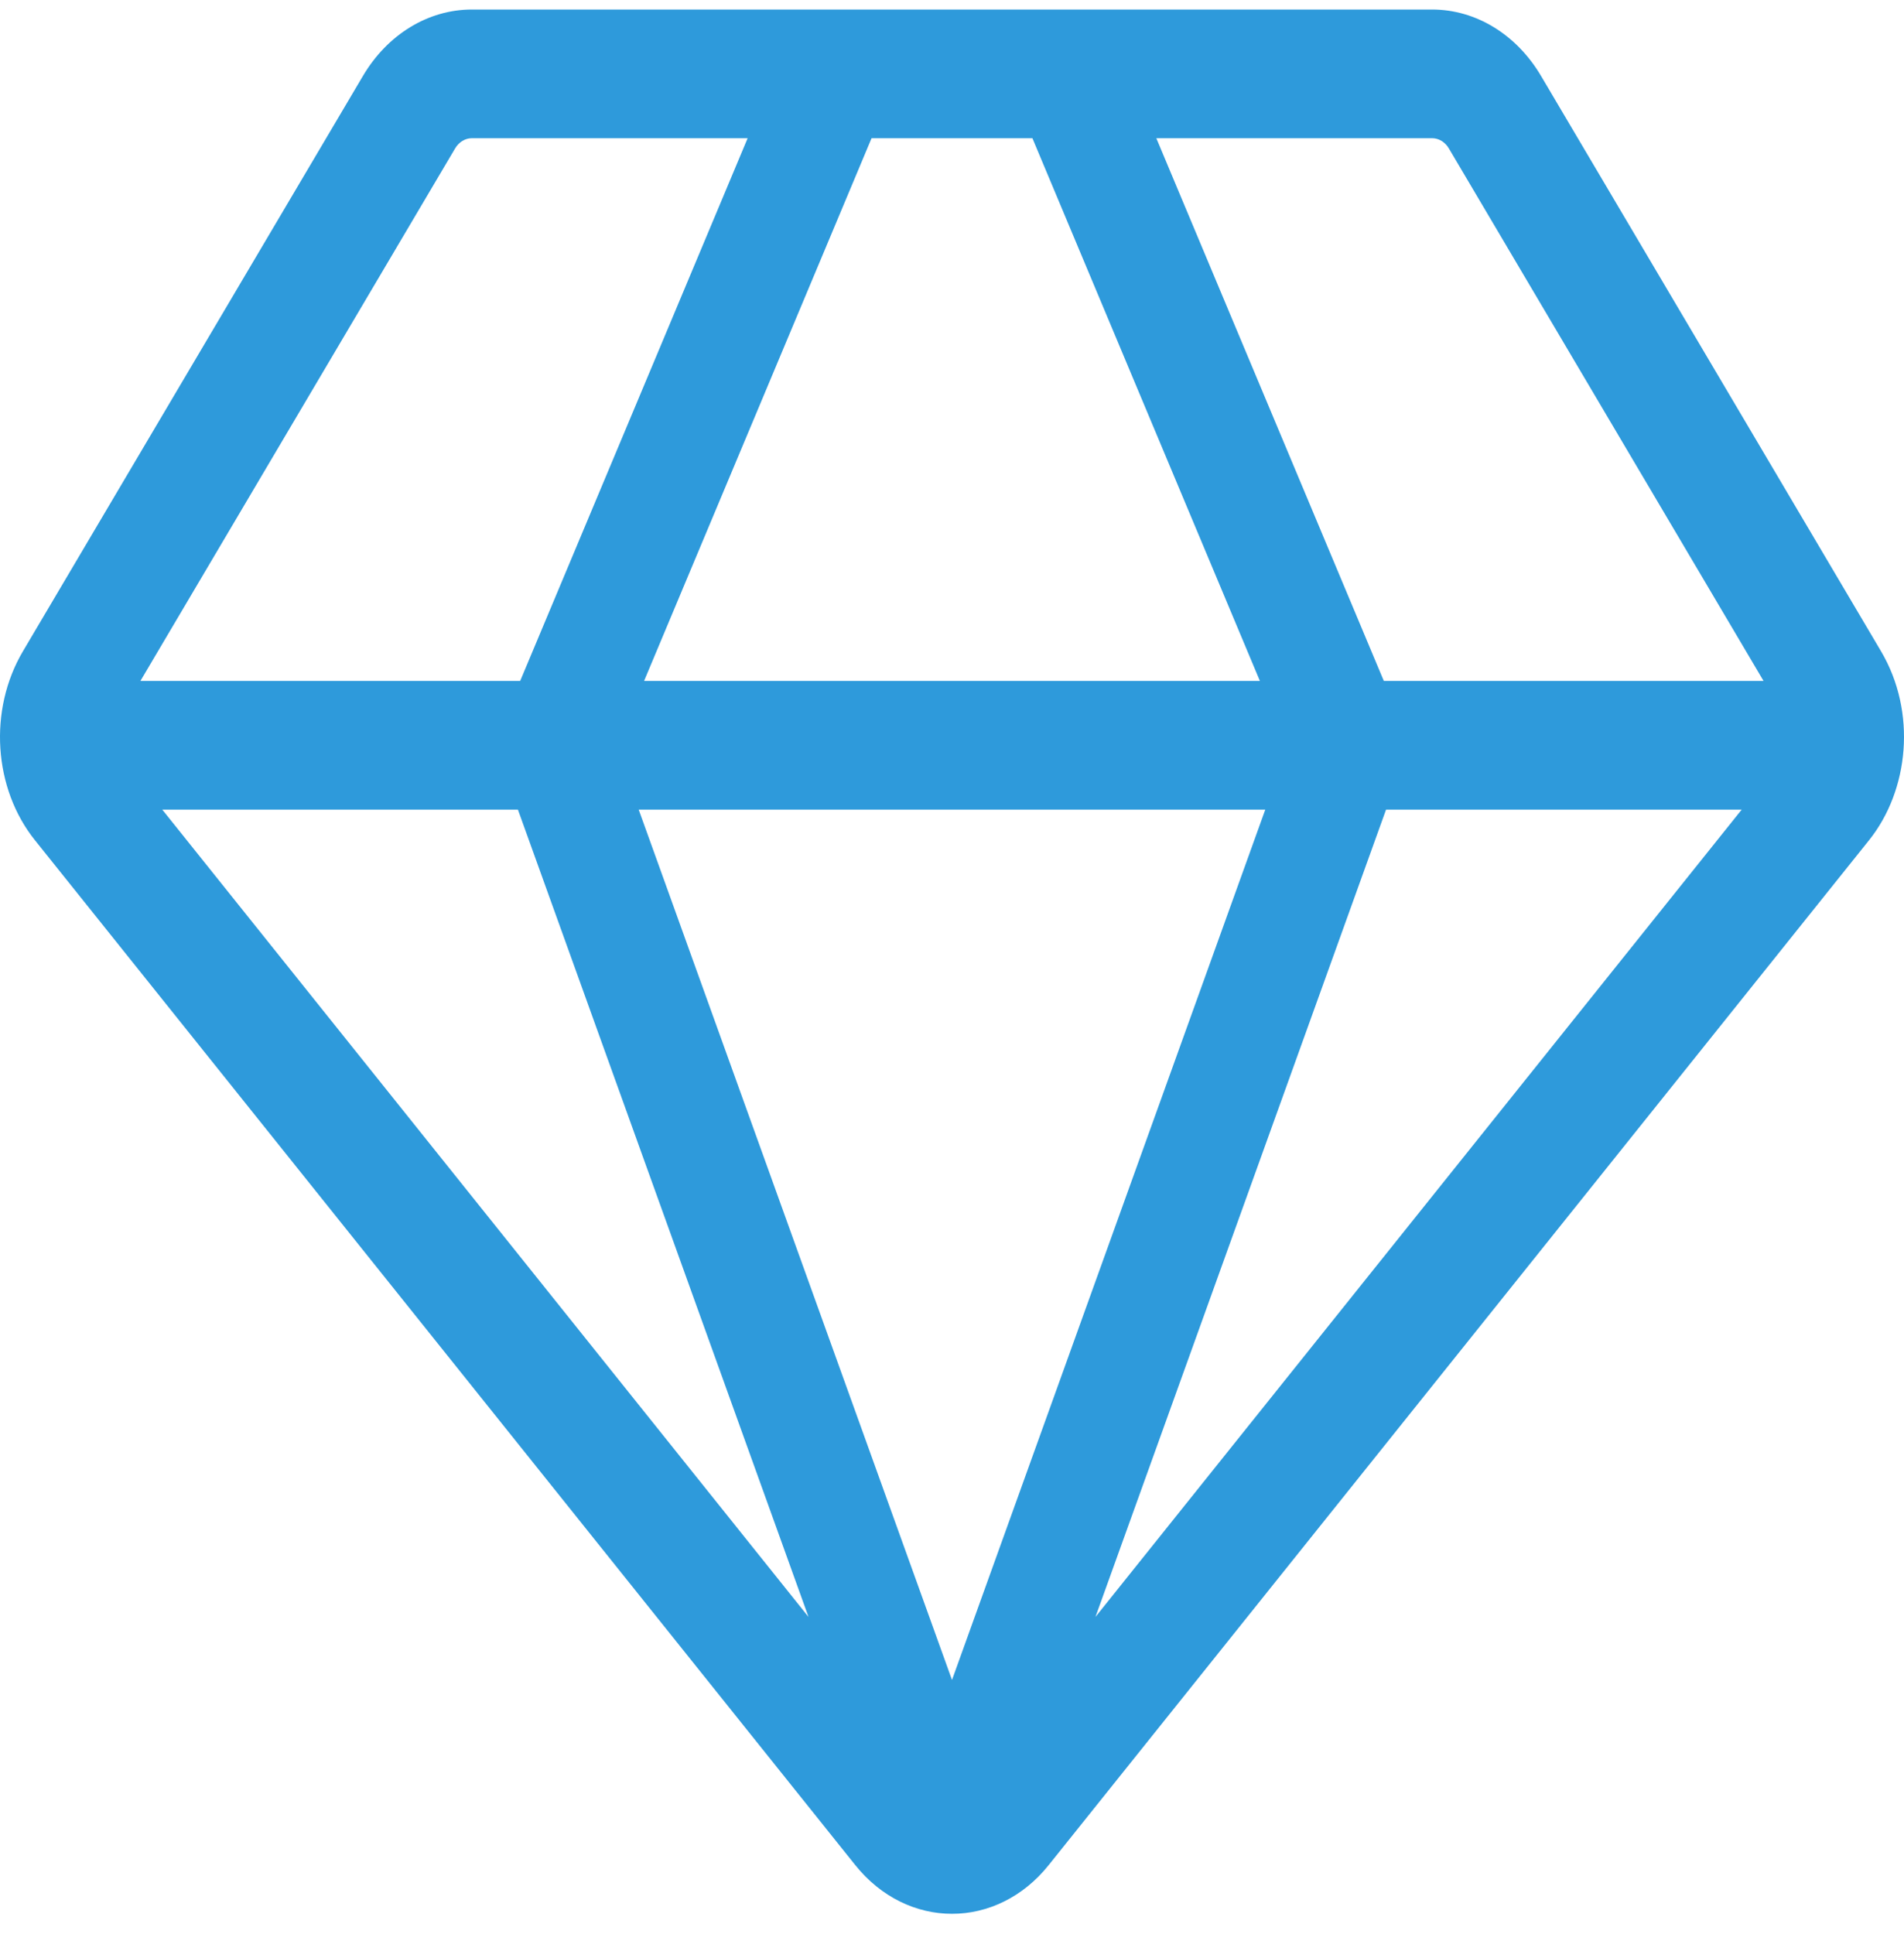 <svg width="64" height="65" viewBox="0 0 64 65" fill="none" xmlns="http://www.w3.org/2000/svg">
<path d="M63.23 21.891L51.8 2.553C50.974 1.155 49.605 0.32 48.137 0.32H15.862C14.394 0.32 13.025 1.155 12.2 2.552L0.768 21.893C-0.393 23.862 -0.222 26.497 1.175 28.239L28.74 62.672C30.494 64.871 33.509 64.866 35.256 62.675L62.824 28.24C64.168 26.563 64.436 23.937 63.23 21.891V21.891ZM17.409 27.21L27.177 54.343L5.455 27.21H17.409ZM34.703 4.645L42.349 22.885H21.65L29.296 4.645H34.703ZM42.53 27.21L32 56.461L21.469 27.21H42.53V27.21ZM46.59 27.21H58.544L36.822 54.343L46.59 27.21ZM48.701 4.988L59.279 22.885H46.515L38.868 4.645H48.137C48.363 4.645 48.574 4.773 48.701 4.988V4.988ZM15.298 4.988C15.425 4.773 15.636 4.645 15.862 4.645H25.131L17.485 22.885H4.72L15.298 4.988Z" fill="#2E9ADB"/>
</svg>
